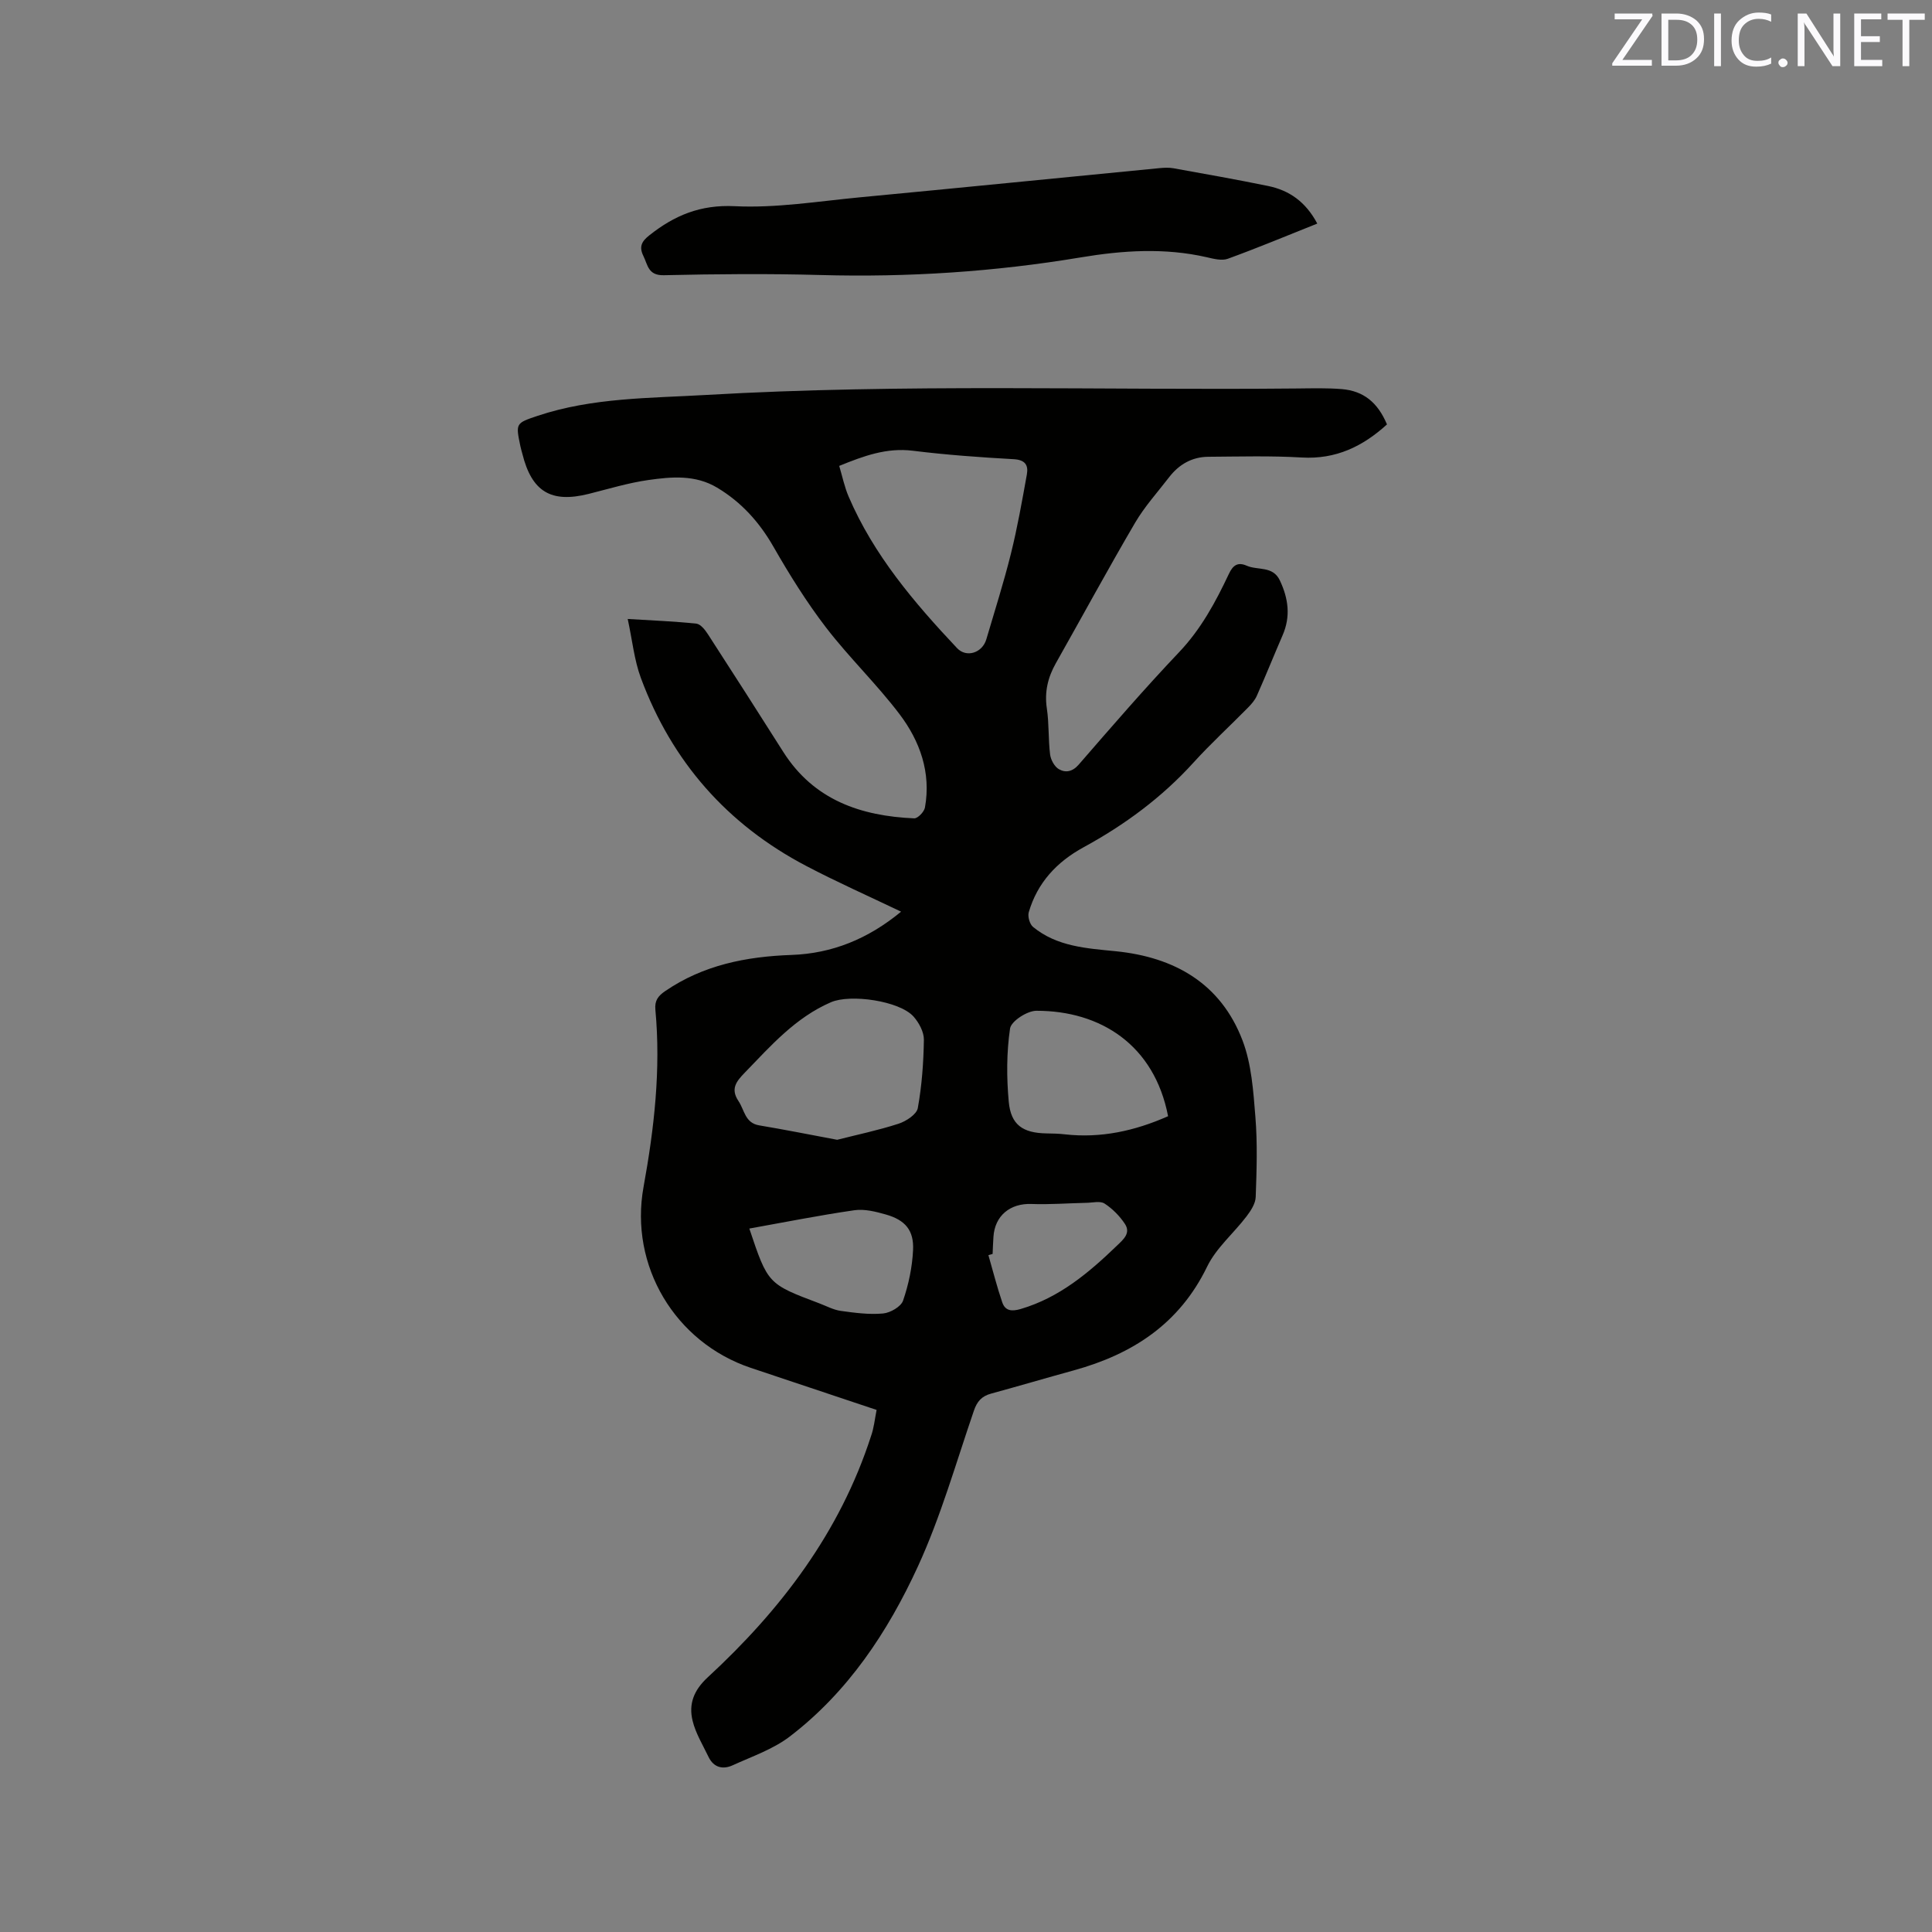<svg enable-background="new 0 0 400 400" viewBox="0 0 400 400" xmlns="http://www.w3.org/2000/svg"><rect x="0" y="0" width="400" height="400" fill="#808080" stroke="none"/><path d="m181.49 291.91c-8.84-2.96-17.45-5.83-26.05-8.71-15.69-5.27-25.17-21.15-22.2-37.46 2.21-12.15 3.6-24.33 2.45-36.68-.18-1.89.56-2.86 2.01-3.85 7.91-5.42 16.81-7.17 26.19-7.5 8.39-.3 15.83-3.31 22.67-8.96-6.77-3.24-13.33-6.15-19.67-9.48-16.35-8.58-27.8-21.62-34.21-38.92-1.37-3.7-1.76-7.76-2.72-12.2 5.2.32 9.72.49 14.21.97.87.09 1.81 1.28 2.39 2.18 5.24 8.09 10.44 16.22 15.6 24.36 6.32 9.97 16.03 13.29 27.12 13.77.73.03 2.06-1.35 2.22-2.24 1.3-7.23-1.03-13.74-5.26-19.33-4.73-6.24-10.45-11.73-15.22-17.94-4.03-5.26-7.57-10.94-10.87-16.7-2.93-5.12-6.65-9.25-11.68-12.26-4.51-2.7-9.42-2.26-14.21-1.58-4.17.59-8.25 1.84-12.36 2.87-7.8 1.96-11.81-.44-13.76-8.33-.13-.51-.3-1.02-.4-1.54-.99-4.75-.99-4.76 3.58-6.29 11.33-3.78 23.14-3.64 34.87-4.32 40.79-2.37 81.62-.94 122.43-1.34 3.07-.03 6.15-.12 9.19.13 4.5.38 7.43 2.76 9.35 7.31-4.98 4.53-10.55 7.27-17.66 6.85-6.42-.38-12.88-.19-19.32-.15-3.38.02-6.09 1.58-8.14 4.25-2.39 3.11-5.06 6.05-7.03 9.41-5.62 9.59-10.92 19.37-16.39 29.05-1.67 2.95-2.4 5.97-1.88 9.41.47 3.13.28 6.36.67 9.51.14 1.11.91 2.53 1.82 3.05 1.35.77 2.79.58 4.12-.96 6.81-7.85 13.61-15.72 20.76-23.25 4.56-4.8 7.58-10.42 10.33-16.25.85-1.81 1.87-2.46 3.67-1.67 2.29 1.01 5.42-.02 6.87 3.05 1.76 3.73 2.27 7.43.58 11.33-1.81 4.18-3.5 8.4-5.35 12.56-.41.93-1.15 1.76-1.88 2.5-3.72 3.78-7.64 7.37-11.2 11.29-6.56 7.24-14.26 12.92-22.79 17.57-5.54 3.02-9.57 7.34-11.35 13.46-.25.88.2 2.47.9 3.04 4.95 4.06 11.05 4.42 17.08 5.02 12.22 1.22 21.78 6.68 26.28 18.47 1.88 4.93 2.24 10.54 2.67 15.89.44 5.48.26 11.02.06 16.53-.05 1.37-1.01 2.84-1.9 4.01-2.68 3.52-6.28 6.53-8.16 10.41-5.75 11.86-15.47 18.13-27.64 21.48-5.71 1.57-11.39 3.25-17.11 4.81-1.92.52-2.89 1.62-3.54 3.54-3.71 10.81-6.84 21.9-11.59 32.24-6.22 13.53-14.47 25.99-26.53 35.21-3.44 2.63-7.8 4.12-11.81 5.95-2.05.94-3.95.47-5.01-1.74-1.18-2.46-2.67-4.88-3.3-7.49-.83-3.44.22-6.28 3.13-8.97 15.14-13.97 27.37-30.02 33.81-49.93.6-1.66.77-3.46 1.16-5.44zm-7.74-195.45c.66 2.21 1.1 4.39 1.96 6.38 5.18 12.07 13.55 21.91 22.43 31.34 1.95 2.07 5.24 1 6.07-1.82 1.73-5.88 3.6-11.74 5.08-17.69 1.35-5.42 2.32-10.94 3.31-16.44.34-1.91-.33-3.03-2.73-3.16-6.97-.39-13.95-.89-20.88-1.75-5.43-.67-10.15 1.07-15.24 3.14zm-.42 139.52c4.04-1.03 8.46-1.95 12.72-3.33 1.56-.51 3.73-1.93 3.97-3.23.84-4.65 1.19-9.42 1.26-14.15.02-1.61-1.01-3.52-2.13-4.79-2.89-3.26-13.06-4.73-17.11-2.98-7.35 3.18-12.45 9.01-17.83 14.57-1.76 1.82-3.02 3.35-1.31 5.9 1.24 1.84 1.33 4.52 4.26 5.02 5.2.87 10.37 1.9 16.17 2.99zm68.51-4.88c-2.85-14.75-13.97-21.85-27.27-21.83-1.9 0-5.22 2.15-5.45 3.67-.73 4.96-.73 10.13-.27 15.15.44 4.81 2.91 6.48 7.8 6.57 1.27.02 2.54.04 3.8.19 7.44.84 14.46-.69 21.39-3.75zm-86.7 23.26c3.84 11.47 3.84 11.47 14.48 15.48 1.48.56 2.94 1.36 4.48 1.57 2.89.4 5.87.8 8.74.53 1.5-.14 3.7-1.41 4.13-2.66 1.15-3.34 1.9-6.93 2.07-10.46.2-4.11-1.63-6.23-5.63-7.37-2.11-.6-4.44-1.19-6.54-.88-7.21 1.04-14.36 2.47-21.73 3.79zm50.37 5.25c-.29.09-.58.17-.87.26.94 3.26 1.77 6.55 2.86 9.75.61 1.8 1.96 1.94 3.84 1.39 8-2.36 14.09-7.5 19.92-13.12 1.36-1.3 2.9-2.6 1.63-4.51-1.08-1.63-2.57-3.14-4.21-4.2-.89-.58-2.46-.17-3.72-.15-3.8.08-7.6.38-11.39.24-4.43-.17-7.63 2.43-7.89 6.85-.08 1.16-.12 2.32-.17 3.49z" fill="#010100"/><path d="m272.73 46.29c-6.35 2.53-12.38 5.05-18.51 7.28-1.25.46-2.94.02-4.36-.31-8.73-2-17.44-1.42-26.16.04-17.82 2.97-35.74 4.14-53.81 3.64-10.81-.3-21.63-.21-32.44.04-3.28.08-3.32-2.11-4.25-4-.92-1.87-.37-2.99 1.2-4.23 5.21-4.14 10.58-6.41 17.72-6.06 8.6.42 17.3-1.02 25.94-1.84 20.67-1.96 41.33-4.03 62-6.04.94-.09 1.93-.14 2.85.02 6.56 1.18 13.13 2.34 19.66 3.68 4.35.9 7.75 3.25 10.16 7.78z" fill="#010100"/><g fill="#fbfafc"><path d="m342.2 3.2-6.3 9.2h6.1v1.2h-8.2v-.5l6.2-9.1h-5.7v-1.2h7.8v.4z"/><path d="m344 13.7v-10.9h3.1c1.6 0 3 .5 4.1 1.4 1.1 1 1.6 2.2 1.6 3.9s-.5 3-1.6 4-2.5 1.5-4.2 1.5h-3zm1.4-9.6v8.4h1.6c1.4 0 2.5-.4 3.2-1.1.8-.8 1.2-1.8 1.2-3.2s-.4-2.4-1.2-3.1-1.8-1-3.1-1z"/><path d="m356.3 2.8v10.9h-1.4v-10.9z"/><path d="m366.6 13.2c-.8.4-1.8.6-3 .6-1.6 0-2.8-.5-3.7-1.5s-1.4-2.3-1.4-3.9c0-1.7.5-3.2 1.6-4.2s2.4-1.6 4-1.6c1 0 1.9.1 2.6.4v1.5c-.8-.4-1.6-.6-2.6-.6-1.2 0-2.2.4-3 1.2s-1.1 1.9-1.1 3.3c0 1.3.4 2.3 1.1 3.1s1.6 1.1 2.8 1.1c1.1 0 2-.2 2.8-.7v1.3z"/><path d="m368.2 13c0-.3.1-.5.3-.6.2-.2.4-.3.6-.3.3 0 .5.1.7.3s.3.4.3.6-.1.5-.3.6c-.2.2-.4.3-.7.3s-.5-.1-.6-.3c-.2-.2-.3-.4-.3-.6z"/><path d="m381.1 13.7h-1.7l-5.5-8.4c-.2-.2-.3-.5-.4-.7 0 .2.1.8.1 1.5v7.6h-1.4v-10.9h1.8l5.3 8.3c.3.4.4.6.4.8 0-.3-.1-.8-.1-1.6v-7.5h1.4v10.9z"/><path d="m389.7 13.7h-5.8v-10.9h5.6v1.2h-4.2v3.5h3.9v1.2h-3.9v3.7h4.4z"/><path d="m398.4 4.1h-3.1v9.6h-1.4v-9.6h-3.1v-1.3h7.7v1.3z"/></g></svg>